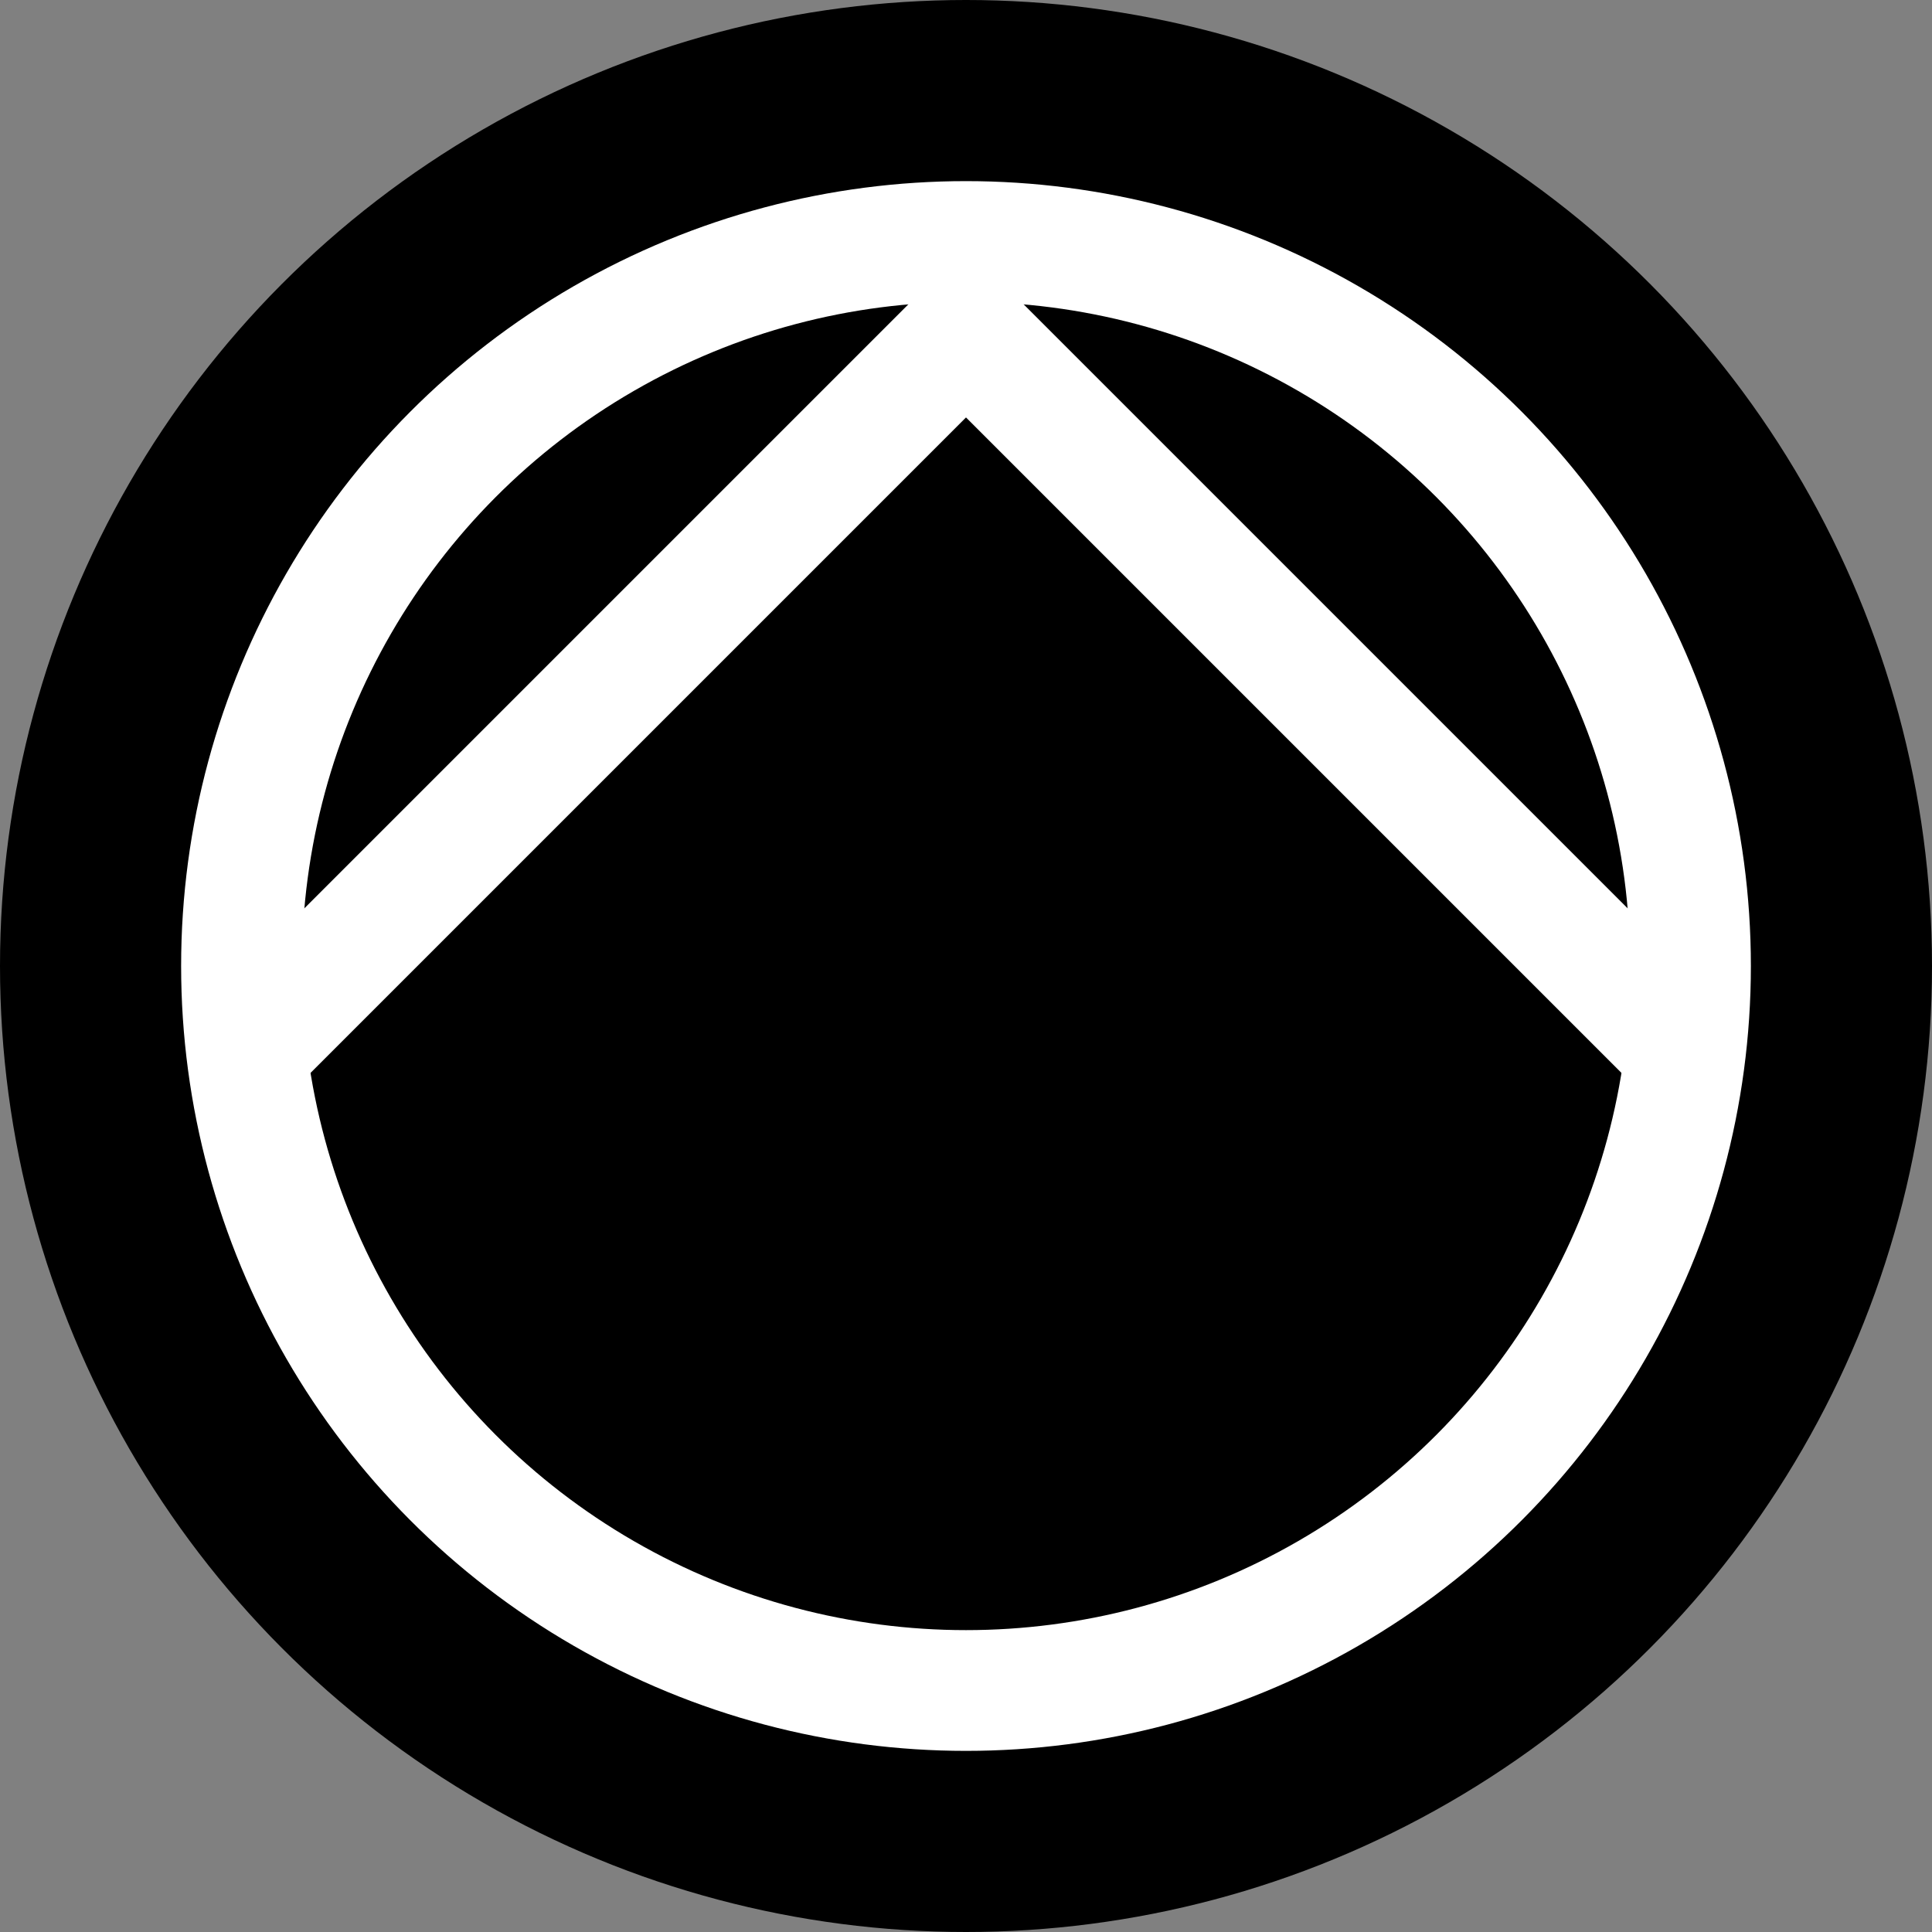 <?xml version="1.0" encoding="utf-8"?>
<!-- Generator: Adobe Illustrator 23.0.6, SVG Export Plug-In . SVG Version: 6.00 Build 0)  -->
<svg version="1.1" id="Layer_1" xmlns="http://www.w3.org/2000/svg" xmlns:xlink="http://www.w3.org/1999/xlink" x="0px" y="0px"
	 viewBox="0 0 32 32" style="enable-background:new 0 0 32 32;" xml:space="preserve">
<rect x="0" y="0" width="32" height="32" fill="#808080" stroke="none"/>
<style type="text/css">
	.st0{fill-rule:evenodd;clip-rule:evenodd;}
	.st1{fill:none;stroke:#FFFFFF;stroke-width:2;}
</style>
<title>Symbol/PumpConstant</title>
<desc>Created with Sketch.</desc>
<g>
	<circle id="Oval-3" class="st0" cx="16" cy="16" r="16"/>
	<circle id="Oval" class="st1" cx="16" cy="16" r="12"/>
	<polyline id="Path-2" class="st1" points="4,17.5 16,5.5 28,17.5 	"/>
</g>
</svg>
